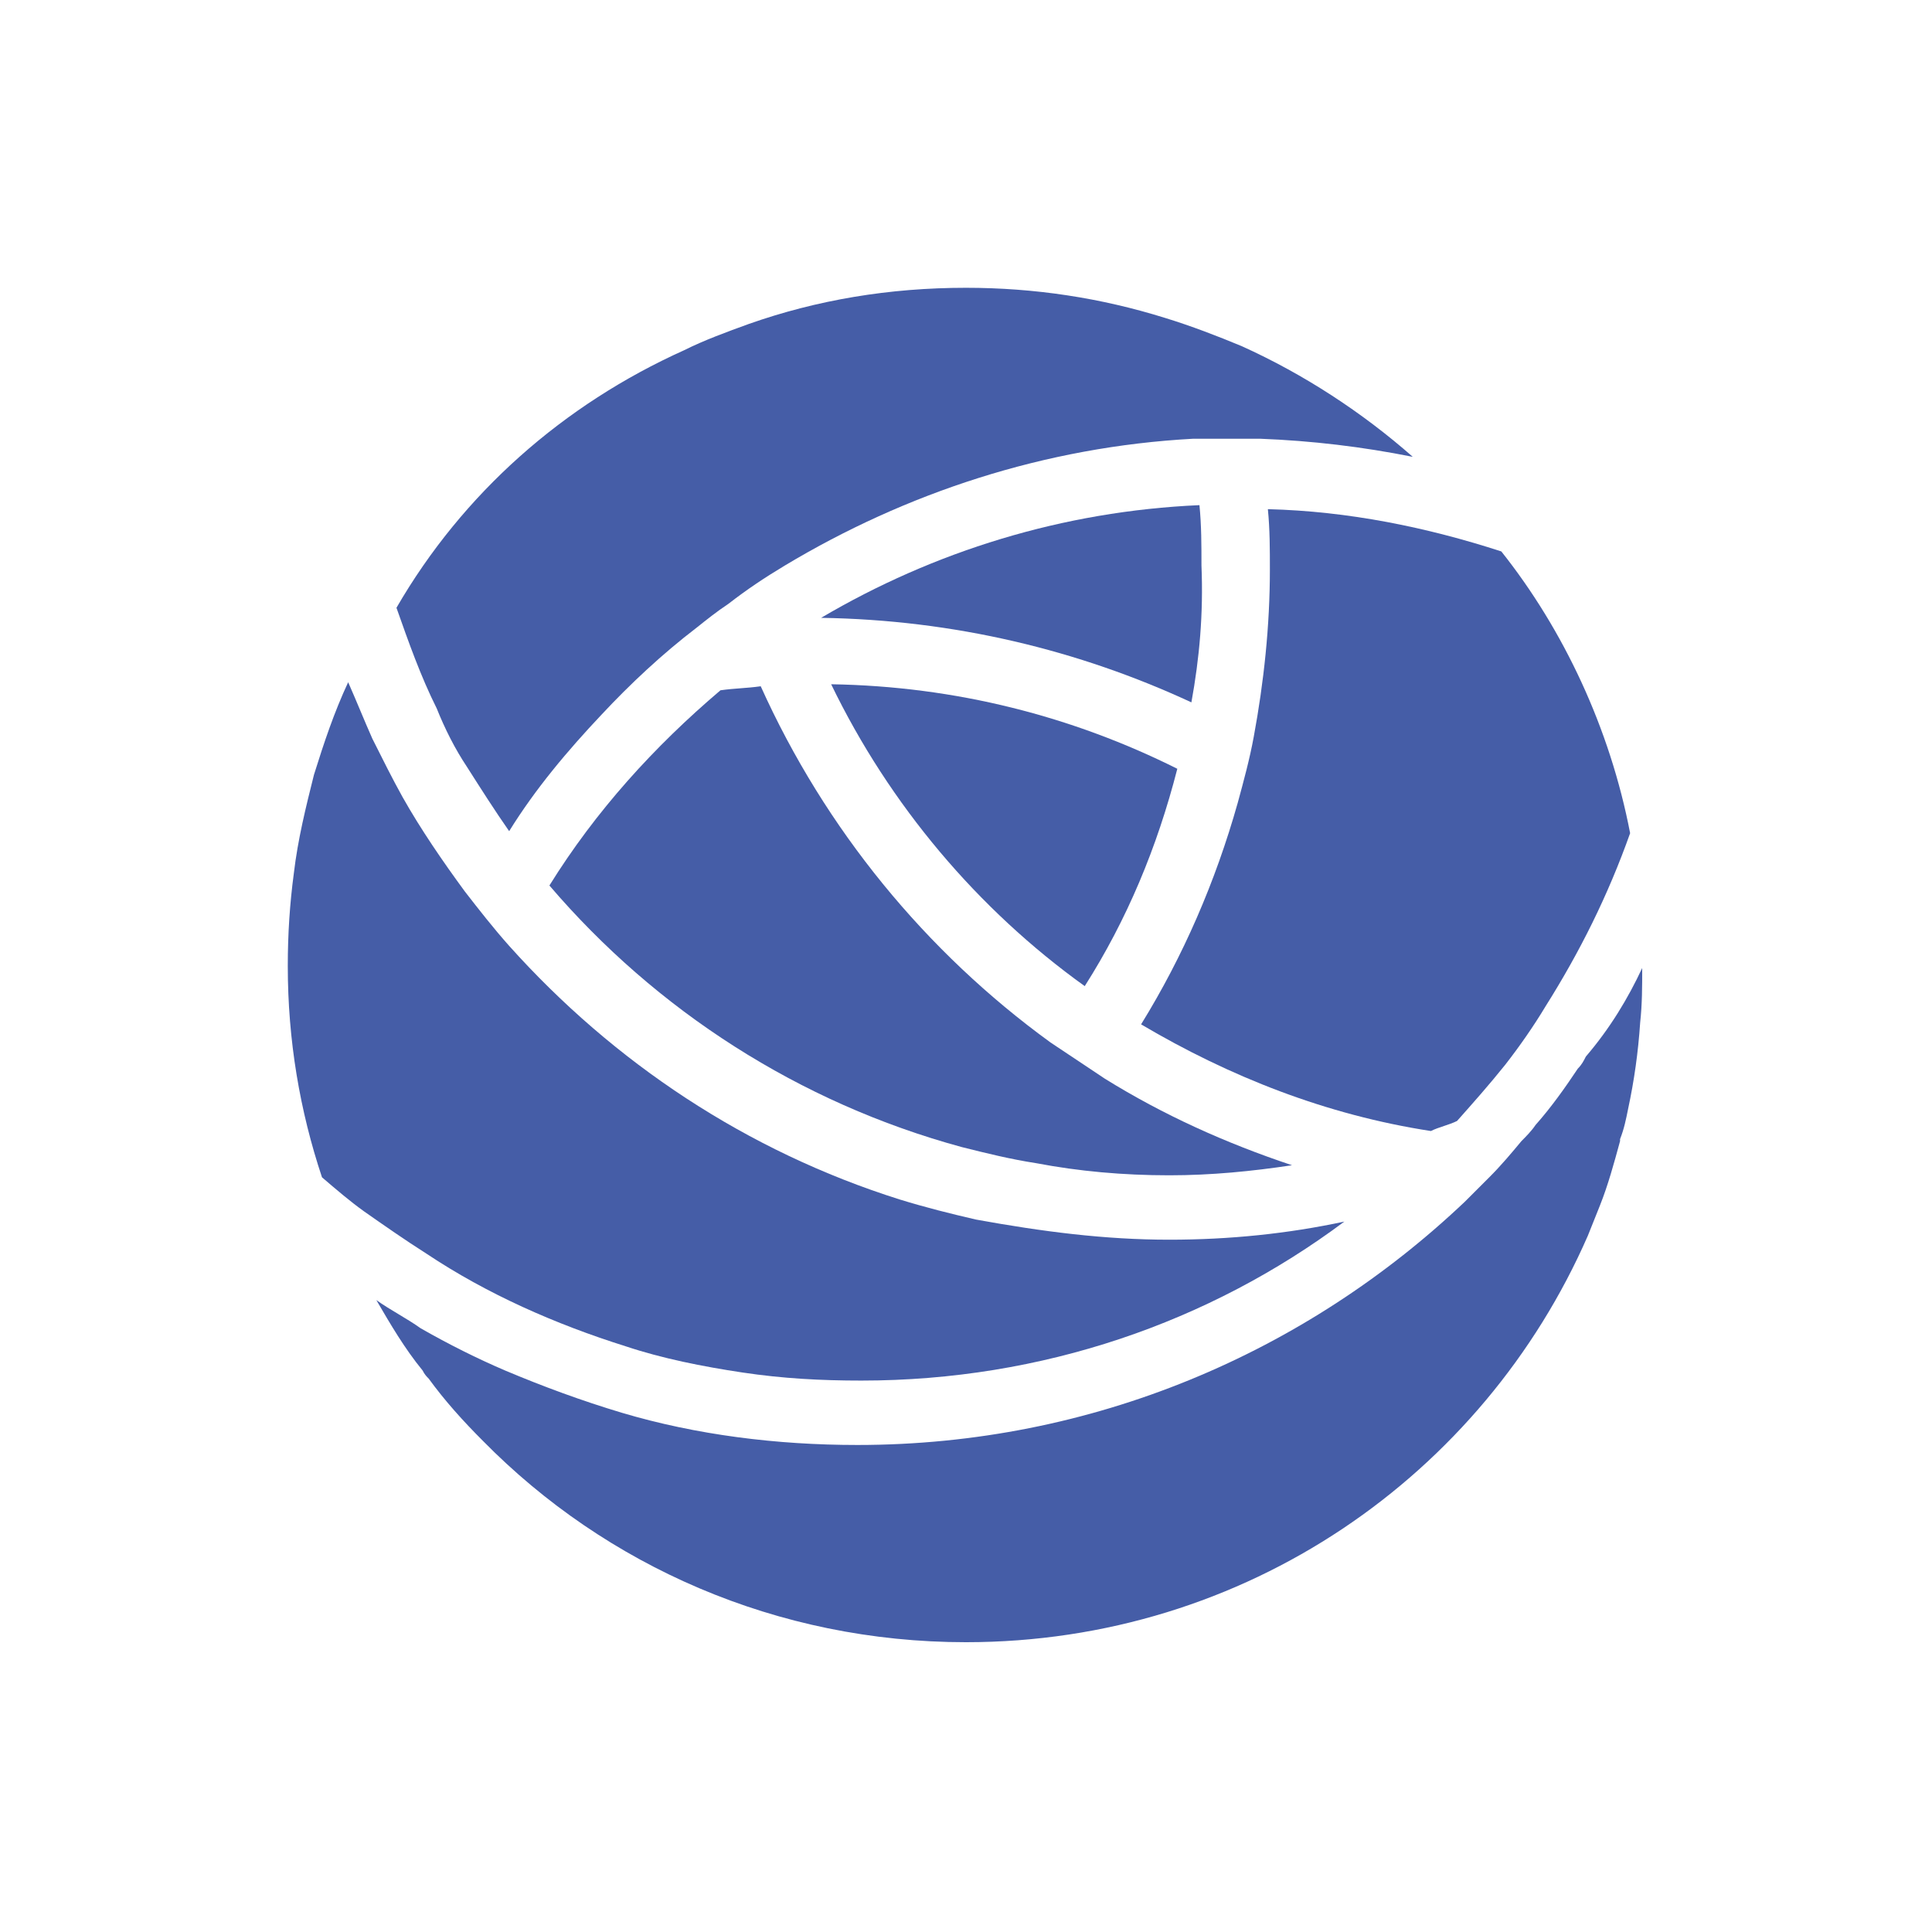 <?xml version="1.0" encoding="utf-8"?>
<!-- Generator: Adobe Illustrator 27.2.0, SVG Export Plug-In . SVG Version: 6.00 Build 0)  -->
<svg version="1.1" id="Calque_1" xmlns="http://www.w3.org/2000/svg" xmlns:xlink="http://www.w3.org/1999/xlink" x="0px" y="0px"
	 viewBox="0 0 96 96" style="enable-background:new 0 0 96 96;" xml:space="preserve">
<style type="text/css">
	.st0{fill:#FFFFFF;}
	.st1{fill:#455DA7;}
</style>
<rect x="0" class="st0" width="96" height="96"/>
<g>
	<path class="st1" d="M70.2,22.7c-2.5-0.5-5-0.8-7.6-0.9c-0.4,0-0.8,0-1.2,0c-0.7,0-1.4,0-2.1,0C51.9,22.2,45,24.5,39,28.1
		c-1,0.6-1.9,1.2-2.8,1.9c-0.6,0.4-1.1,0.8-1.6,1.2c-1.7,1.3-3.3,2.8-4.7,4.3c-1.7,1.8-3.3,3.7-4.6,5.8c-0.7-1-1.4-2.1-2.1-3.2
		c-0.6-0.9-1.1-1.9-1.5-2.9c-0.8-1.6-1.4-3.3-2-5C23,24.5,28,20.1,34,17.4c1-0.5,2.1-0.9,3.2-1.3c3.4-1.2,7-1.8,10.8-1.8
		c3.4,0,6.7,0.5,9.9,1.5c1.3,0.4,2.6,0.9,3.8,1.4C64.8,18.6,67.7,20.5,70.2,22.7z"/>
	<path class="st1" d="M41.3,34c6.2,0.1,12,1.6,17.2,4.2c-1,3.9-2.5,7.5-4.6,10.8C48.6,45.2,44.2,40,41.3,34z"/>
	<path class="st1" d="M59.2,34.9c-5.6-2.6-11.8-4.1-18.4-4.2c5.6-3.3,12-5.3,18.8-5.6c0.1,1,0.1,2,0.1,3
		C59.8,30.5,59.6,32.7,59.2,34.9z"/>
	<path class="st1" d="M58.1,61.6c3,0,5.9-0.3,8.7-0.9c-6.7,5-15,7.9-24,7.9c-2,0-3.9-0.1-5.9-0.4c-2-0.3-4-0.7-5.8-1.3
		c-3.5-1.1-6.9-2.6-9.9-4.6c-1.1-0.7-2.1-1.4-3.1-2.1c-0.7-0.5-1.4-1.1-2.1-1.7c-1.1-3.3-1.7-6.8-1.7-10.5c0-1.6,0.1-3.1,0.3-4.6
		c0.2-1.7,0.6-3.3,1-4.9c0.5-1.6,1-3.1,1.7-4.6c0.4,0.9,0.8,1.9,1.2,2.8c0.5,1,1,2,1.5,2.9c0.9,1.6,2,3.2,3.1,4.7
		c0.7,0.9,1.4,1.8,2.2,2.7c5.2,5.8,11.8,10.2,19.4,12.6c1.3,0.4,2.5,0.7,3.8,1C51.8,61.2,54.9,61.6,58.1,61.6z"/>
	<path class="st1" d="M54.9,53.6c2.9,1.8,6,3.2,9.3,4.3c-2,0.3-4,0.5-6.1,0.5c-2.3,0-4.5-0.2-6.6-0.6c-1.3-0.2-2.5-0.5-3.7-0.8
		c-8.1-2.2-15.2-6.8-20.5-13c2.3-3.7,5.2-6.9,8.5-9.7c0.7-0.1,1.3-0.1,2-0.2c3.2,7.1,8.2,13.2,14.4,17.7C53.1,52.4,54,53,54.9,53.6z
		"/>
	<path class="st1" d="M81,41.4c-1.1,3.1-2.5,5.9-4.2,8.6c-0.6,1-1.3,2-2,2.9c-0.8,1-1.6,1.9-2.4,2.8c-0.4,0.2-0.9,0.3-1.3,0.5
		c-5.2-0.8-10-2.7-14.4-5.3c2.1-3.4,3.7-7.1,4.8-11c0.3-1.1,0.6-2.2,0.8-3.3c0.5-2.7,0.8-5.5,0.8-8.3c0-1,0-2-0.1-3
		c4,0.1,7.9,0.9,11.6,2.1C77.7,31.3,80,36.2,81,41.4z"/>
	<path class="st1" d="M81.6,48.1c0,0.9,0,1.8-0.1,2.7c-0.1,1.5-0.3,2.9-0.6,4.3c-0.1,0.5-0.2,1-0.4,1.5c0,0,0,0,0,0.1
		c-0.3,1.1-0.6,2.2-1,3.2c-0.2,0.5-0.4,1-0.6,1.5c-5.2,11.9-17,20.2-30.9,20.2c-9.4,0-17.9-3.8-24-10c-1-1-1.9-2-2.7-3.1
		c-0.1-0.1-0.2-0.2-0.3-0.4c-0.9-1.1-1.6-2.3-2.3-3.5c0.7,0.5,1.5,0.9,2.2,1.4c1.4,0.8,2.8,1.5,4.2,2.1c1.9,0.8,3.8,1.5,5.8,2.1
		c3.7,1.1,7.7,1.6,11.7,1.6c11.7,0,22.3-4.6,30.2-12.1l1.2-1.2c0.6-0.6,1.1-1.2,1.6-1.8c0.2-0.2,0.5-0.5,0.7-0.8
		c0.8-0.9,1.5-1.9,2.1-2.8c0.2-0.2,0.3-0.4,0.4-0.6c0,0,0,0,0,0C80,51.1,80.9,49.6,81.6,48.1z"/>
</g>
</svg>
